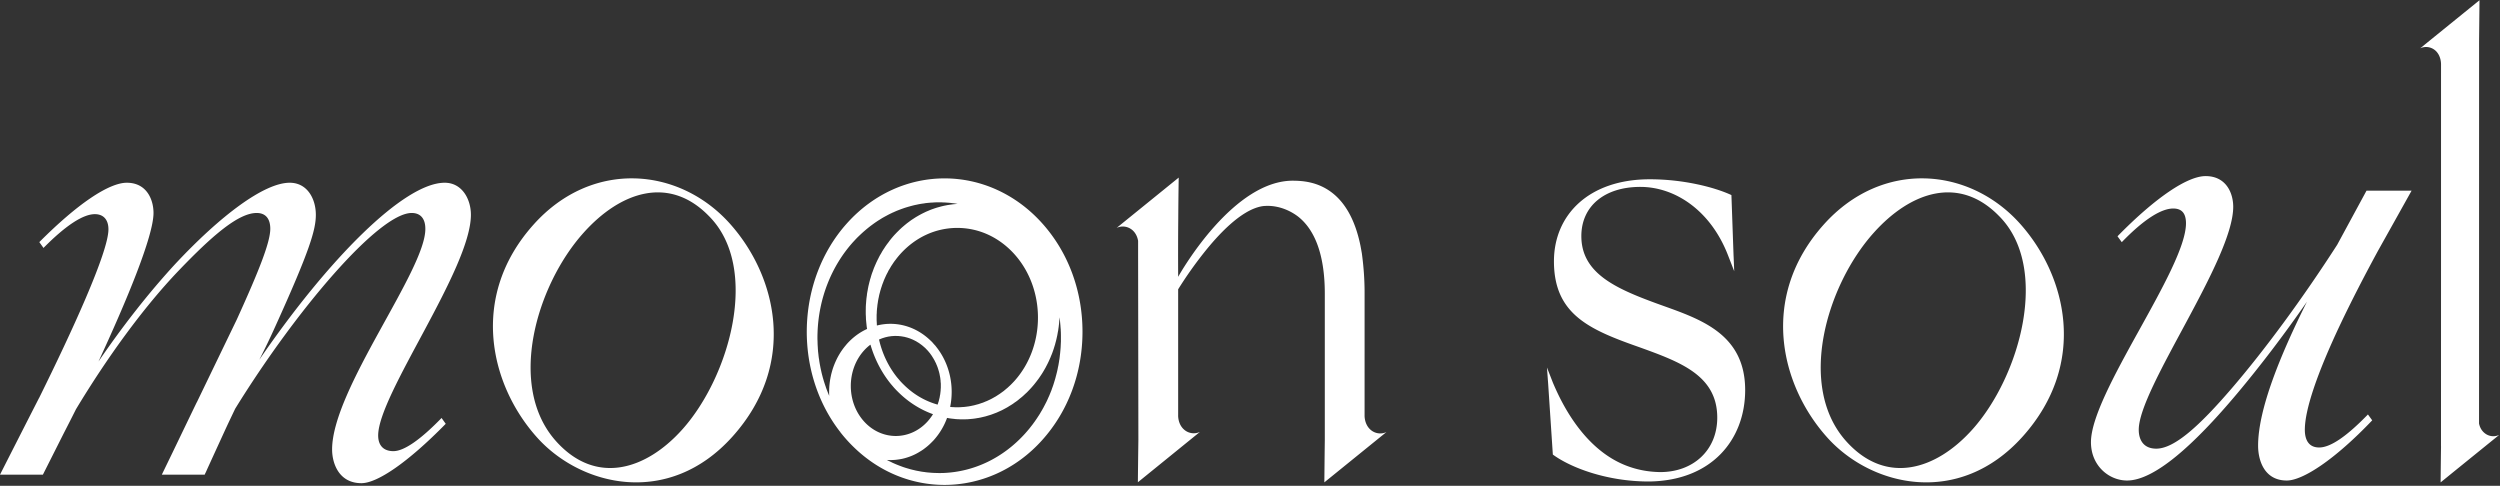 <svg width="669" height="130" fill="none" xmlns="http://www.w3.org/2000/svg"><rect width="100%" height="100%" fill="#333333" stroke="none"/><path d="M182.517 114.997c12.863-14.301 20.928-43.452 7.178-57.19-10.569-10.86-23.531-6.65-33.496 4.442-12.653 14.068-20.632 41.107-7.374 55.846 10.667 11.861 24.023 7.651 33.692-3.098zm-39.674-54.97c15.552-17.29 38.774-15.411 52.438-.219 12.357 13.74 18.437 37.336.691 57.067-17.044 18.949-40.463 13.3-52.228.219-12.653-14.067-18.252-37.788-.901-57.066zm272.697 61.611l-1.255-18.974c-.111-1.436-.209-2.872-.32-4.322.529 1.34 1.058 2.681 1.575 4.022 1.931 4.555 7.726 17.427 19.316 22.105 2.941 1.19 6.091 1.82 9.45 1.861 8.735 0 15.231-5.787 15.231-14.569 0-11.285-9.879-14.883-20.731-18.809-13.399-4.706-22.971-8.768-22.971-23.036 0-12.38 9.302-21.941 25.653-21.941 9.154 0 17.471 2.188 21.839 4.227l.566 15.99c.074 1.464.123 2.928.184 4.392-.529-1.354-1.058-2.722-1.587-4.077-4.638-12.174-14.223-18.494-23.549-18.494-9.584 0-15.773 5.17-15.773 13.16 0 9.876 9.018 13.952 20.141 18.029 10.729 3.912 23.697 7.523 23.697 23.186 0 13.173-8.883 24.295-25.801 24.459-11.282 0-21.002-3.762-25.665-7.209zm112.212-6.641c12.863-14.301 20.928-43.452 7.19-57.19-10.582-10.86-23.531-6.65-33.495 4.442-12.666 14.068-20.645 41.107-7.388 55.846 10.68 11.861 24.024 7.651 33.693-3.098zm-39.662-54.97c15.552-17.29 38.762-15.411 52.426-.219 12.357 13.74 18.437 37.336.703 57.067-17.056 18.949-40.475 13.3-52.228.219-12.666-14.067-18.24-37.788-.901-57.066zM354.395 129.08l16.614-13.463a3.903 3.903 0 01-4.246-.616c-1.649-1.436-1.612-3.68-1.6-3.899V78.279c0-1.67-.061-3.476-.197-5.377a81.127 81.127 0 00-.541-5.145c-.123-.698-.246-1.395-.382-2.093-1.501-7.252-4.332-11.63-7.691-14.175-3.889-2.941-8.024-3.092-10.116-3.133-15.985-.287-29.965 23.944-30.962 25.722-.024-5.021-.024-10.083.025-15.214.024-3.804.061-7.594.123-11.343l-16.613 13.464c1.427-.657 3.039-.425 4.245.615.985.876 1.354 2.011 1.502 2.846v3.53l.073 49.734c-.049 3.777-.098 7.553-.135 11.343 5.538-4.488 11.076-8.989 16.613-13.477a3.902 3.902 0 01-4.245-.616c-1.649-1.436-1.6-3.666-1.588-3.899V77.417a106.896 106.896 0 016.83-9.7c3.655-4.612 9.931-11.59 15.678-12.534.357-.054.64-.068.911-.082 4.504-.191 7.814 2.19 8.7 2.874 3.987 3.146 7.125 9.303 7.125 20.632v39.131c-.049 3.79-.086 7.566-.123 11.342zm314.385-12.694c-1.345.614-2.891.405-4.009-.587-.855-.741-1.219-1.691-1.383-2.459.013-34.137.013-68.288.013-102.438l.113-10.843c-5.291 4.29-10.595 8.579-15.873 12.869 1.357-.629 2.915-.405 4.059.587 1.558 1.383 1.521 3.521 1.521 3.73v2.292c0 33.285 0 66.583-.013 99.881h.013c-.05 3.214-.076 6.442-.113 9.669 5.215-4.233 10.444-8.467 15.672-12.701zm-418.255 10.182c-.333-.013-.678-.013-.999-.041a3.27 3.27 0 01-.369-.027l-.21-.014c-.296-.027-.592-.041-.9-.082-.135-.014-.283-.028-.431-.055l-.161-.027a15.328 15.328 0 01-.85-.11c-.185-.027-.358-.069-.518-.096l-.111-.027a17.068 17.068 0 01-.826-.151c-.197-.041-.394-.096-.628-.151-.259-.055-.53-.123-.802-.192-.209-.055-.406-.123-.616-.178-.271-.082-.53-.151-.789-.233l-.629-.205-.776-.288c-.197-.069-.395-.151-.604-.233a13.755 13.755 0 01-.765-.315l-.073-.028c-.173-.082-.346-.151-.53-.233-.247-.123-.494-.247-.752-.37l-.124-.055c-.148-.068-.296-.151-.456-.219-.098-.055-.185-.11-.271-.151h.086l.074.014c.259 0 .506.014.826.014.456 0 .925-.028 1.405-.069l.21-.027c.493-.055.986-.137 1.467-.233.234-.055.493-.11.727-.178l.148-.042c.432-.123.863-.26 1.319-.438l.185-.069a14.335 14.335 0 002.046-1l.198-.124c.382-.219.752-.452 1.171-.753l.172-.137a15.14 15.14 0 001.788-1.535l.382-.384c.111-.11.222-.219.32-.329a18.24 18.24 0 003.575-5.962l.197.028c.173.041.345.068.506.095.209.028.431.055.653.083l.419.041c.185.027.358.041.53.068.222.014.444.028.666.028l.431.027c.16 0 .333.014.493.014.235 0 .444 0 .666-.014h.431c.161 0 .333-.013.506-.013.209-.014.431-.042.641-.055l.431-.041c.173-.014.333-.028.506-.055.209-.014.419-.055.616-.083l.456-.082a3.02 3.02 0 00.493-.082c.21-.027.407-.082.604-.123l.456-.11c.161-.041.321-.069.481-.11.21-.054.407-.123.604-.178l.444-.137c.172-.041.333-.096.493-.151.185-.054.37-.137.567-.205l.432-.165c.16-.054.32-.123.48-.178.21-.082.395-.178.58-.26l.431-.192c.16-.069.308-.137.456-.206.185-.096.382-.205.567-.301l.407-.219c.16-.083.308-.165.456-.247.185-.11.37-.219.542-.343l.395-.233c.148-.096.296-.178.456-.288.173-.109.358-.246.53-.383l.407-.274c.136-.096.271-.192.394-.288.21-.151.395-.315.58-.48l.382-.301c.111-.083.222-.179.333-.274.246-.206.48-.425.715-.658l.271-.247c.086-.082.172-.151.259-.233.407-.411.801-.822 1.171-1.234.283-.315.555-.63.826-.959l.246-.315c.185-.219.345-.439.518-.672l.284-.37c.16-.219.308-.438.456-.658l.258-.383c.161-.233.321-.48.469-.727l.197-.329c.21-.356.419-.712.617-1.069l.036-.082c.185-.343.358-.671.531-1.028l.172-.356c.123-.26.234-.507.345-.768l.185-.41c.099-.248.197-.508.308-.755l.161-.41c.098-.275.197-.549.295-.837l.111-.329.37-1.192.025-.123c.098-.357.197-.713.283-1.07l.087-.383c.061-.274.123-.548.185-.836l.074-.425c.049-.274.098-.548.16-.822l.049-.412c.049-.301.099-.616.123-.931l.037-.288c.05-.425.087-.836.111-1.247l.013-.151.037-.562v.041c.049.315.086.644.123.96l.062.671c.024.301.061.603.073.918.025.233.037.466.062.685 0 .302.025.617.037.919 0 .233.012.452.012.685v1.59c-.012.356-.037.699-.049 1.041l-.025.549c-.037.52-.086 1.041-.135 1.576l-.05.397c-.037.398-.086.781-.135 1.179-.025.123-.037.247-.074.37l-.025.233c-.049.329-.111.644-.16.96l-.111.52-.037.137a13.43 13.43 0 01-.185.918c-.049.22-.098.439-.16.658-.074.302-.148.603-.234.891-.05.219-.111.439-.173.658-.086.301-.185.603-.271.904l-.062.192c-.049.137-.086.288-.135.425a22.22 22.22 0 01-.358 1.001l-.172.507c-.198.493-.395.973-.592 1.453l-.111.233c-.185.411-.357.822-.555 1.233-.061.11-.111.219-.16.315l-.098.192c-.161.302-.309.617-.481.918-.062.151-.148.288-.222.425l-.086.137c-.148.288-.309.562-.481.836l-.333.576c-.173.274-.345.548-.53.808-.111.192-.234.37-.358.549-.184.274-.382.548-.567.822l-.074.082c-.098.137-.197.288-.295.425-.222.288-.457.576-.666.85l-.333.425a48.28 48.28 0 01-1.06 1.233c-5.855 6.51-13.609 10.265-21.856 10.594-.505.014-.998.028-1.491.014h-.272l-.209-.014zm-19.329-32.755c.53-.59 1.11-1.124 1.738-1.59 1.122 3.879 2.983 7.47 5.412 10.471.357.425.641.753.924 1.082.148.165.296.316.456.494.161.164.321.329.53.534 2.7 2.714 5.93 4.783 9.418 6.031a15.03 15.03 0 01-1.43 1.918c-4.708 5.222-12.351 5.222-17.048 0-4.696-5.221-4.696-13.719 0-18.94zm9.307 7.688c-.136-.15-.283-.329-.444-.52-2.317-2.892-3.981-6.373-4.832-10.129h.025c.098-.055.197-.082.296-.123l.271-.11c.086-.027.16-.068.259-.096.098-.04.185-.068.283-.096l.271-.082c.087-.027.185-.055.259-.082.099-.027.197-.041.296-.069l.284-.068c.086-.014.172-.028.258-.055.087-.014.198-.027.296-.041l.284-.041c.098-.014.172-.027.259-.041.098 0 .209-.014.308-.014l.283-.027c.087 0 .173 0 .259-.014h.296l.284.014h.258c.111 0 .21.013.296.027l.296.028c.099 0 .173.013.259.027l.308.041.271.055c.099.014.173.027.259.041.099.014.198.041.296.069l.296.082c.074.013.16.027.234.055.099.027.197.068.296.096l.308.096c.062.027.136.054.197.068.111.041.21.096.321.137l.284.11c.049.04.123.055.197.096l.333.164.258.137c.062.027.124.055.185.096.136.069.247.15.382.233l.37.22c.173.123.333.246.506.37l.209.15c.247.192.469.384.703.59l.283.246c.062.069.124.123.185.206.308.288.604.617.888.987.037.027.061.068.098.096l.284.397c.185.247.357.507.518.781l.172.274c.099.178.21.357.308.535.025.04.05.096.074.15l.148.302c.062.123.136.247.198.384.024.055.049.123.061.178l.136.288c.049.137.098.26.148.384.037.068.049.15.086.219l.099.315c.049.123.086.233.111.356.037.083.049.165.074.247l.086.274c.024.124.061.26.098.384.013.082.025.164.05.247l.061.342c.025.11.05.219.062.329.025.082.037.165.049.261l.05.342c0 .11.024.219.037.315.012.096.012.206.012.302l.025.274.037.37v.932c0 .096 0 .192-.013.274l-.024.329c0 .123-.013.233-.013.343l-.037.301-.037.315-.037.316c-.012.096-.037.192-.061.287l-.05.288c-.012.124-.037.233-.061.357-.025.096-.037.191-.074.287l-.074.316-.074.315c-.037.096-.062.192-.099.288l-.086.274c-.037.109-.074.233-.111.342 0 0 0 .014-.012.028-3.378-.946-6.509-2.782-9.098-5.373a23.95 23.95 0 01-.9-.932c-.123-.15-.258-.301-.394-.466zm30.941.466c-.308.329-.617.658-.925.96-.061.068-.123.123-.185.178l-.283.26c-.173.165-.333.316-.506.466-.086.069-.16.137-.258.206l-.333.288c-.136.109-.272.233-.407.342-.111.069-.21.137-.308.22l-.37.26a4.014 4.014 0 01-.382.274c-.099.082-.21.151-.321.206l-.369.246c-.124.083-.259.165-.383.247-.123.069-.246.123-.357.192l-.382.219c-.136.069-.259.137-.382.206-.124.068-.247.123-.383.192l-.382.178c-.123.055-.246.123-.382.178-.123.055-.259.11-.382.151l-.382.164-.407.165c-.135.041-.259.082-.394.123l-.395.137c-.123.041-.259.096-.407.137-.123.028-.258.069-.382.096l-.407.11a4.53 4.53 0 01-.419.109c-.135.028-.271.055-.394.083l-.382.082-.456.082c-.124.028-.259.041-.382.055l-.395.055c-.148.013-.308.041-.456.055-.148.013-.271.027-.419.027l-.37.027a5.54 5.54 0 01-.481.028c-.123.013-.259.013-.394.013h-.863c-.123-.013-.259-.013-.382-.027l-.358-.014-.517-.041h-.062c1.134-5.55-.123-11.334-3.427-15.706l-.629-.809h-.024c-.099-.123-.222-.246-.333-.37a4.507 4.507 0 00-.333-.37l.012-.027-.739-.7c-3.933-3.672-9.135-5.07-14.127-3.81v-.081c-.025-.165-.025-.343-.025-.521l-.024-.411a5.595 5.595 0 01-.025-.466v-1.398l.037-.48.012-.452.037-.453c.013-.164.025-.329.05-.493l.049-.439a5.83 5.83 0 01.049-.452c.025-.164.05-.315.074-.466l.062-.438c.024-.151.061-.316.086-.466.025-.151.062-.315.099-.466l.086-.439c.037-.15.062-.301.099-.438.037-.151.086-.302.123-.453l.111-.438c.037-.137.086-.288.135-.439.037-.15.087-.301.136-.452l.148-.439c.037-.137.086-.274.136-.41.049-.152.111-.289.172-.44l.16-.438c.05-.137.099-.26.161-.397.061-.165.148-.33.209-.48l.173-.384c.061-.123.111-.26.172-.37.074-.164.161-.315.235-.466l.209-.384c.049-.123.111-.246.173-.37.098-.15.185-.301.283-.452l.21-.37c.074-.11.135-.22.197-.343l.333-.493.234-.356a4.18 4.18 0 01.185-.26c.136-.206.284-.398.431-.576l.235-.316c.049-.068.098-.123.148-.191.271-.343.554-.686.862-1.028 4.068-4.523 9.492-7.017 15.274-7.017 5.769 0 11.193 2.494 15.273 7.017 8.419 9.374 8.419 24.6 0 33.961zm-49.555 3.783l.013.11v.068c-.037-.096-.087-.192-.136-.301-.062-.179-.136-.343-.21-.521l-.049-.137c-.111-.274-.209-.548-.32-.823-.074-.205-.148-.397-.21-.602l-.025-.083c-.098-.274-.184-.548-.283-.836-.074-.233-.148-.452-.222-.685-.074-.288-.16-.562-.247-.85l-.184-.699c-.074-.288-.148-.575-.21-.863a20.416 20.416 0 00-.16-.713c-.062-.288-.124-.59-.173-.877-.049-.233-.086-.466-.135-.713-.05-.301-.099-.603-.136-.904l-.025-.192a6.253 6.253 0 01-.086-.507 21.884 21.884 0 01-.099-.932l-.037-.206c0-.15-.024-.315-.049-.48-.012-.328-.049-.657-.061-1l-.013-.22c-.012-.136-.025-.273-.025-.41-.024-.343-.024-.7-.037-1.11l-.024-.535c0-.548 0-1.096.024-1.645.296-9.182 3.686-17.817 9.517-24.313.37-.397.74-.795 1.109-1.178l.382-.37c.259-.247.518-.494.789-.74.099-.11.222-.206.346-.316l.098-.096c.247-.205.493-.425.74-.63.148-.137.32-.26.493-.411.234-.192.493-.384.727-.576.173-.123.345-.247.506-.37.258-.192.517-.37.764-.548l.098-.069c.136-.082.272-.178.407-.274.272-.178.543-.343.826-.52l.161-.097c.098-.068.197-.123.295-.191.358-.206.728-.412 1.11-.617l.209-.11c.419-.233.863-.452 1.307-.658.099-.054.185-.096.284-.137l.172-.068c.296-.137.604-.274.888-.398.148-.054.295-.11.431-.164l.136-.055c.271-.096.542-.206.813-.302.197-.068.395-.137.58-.205.271-.082.542-.178.801-.247.209-.068.407-.123.616-.178.271-.082.53-.15.802-.22l.098-.027c.16-.04.333-.082.505-.123.284-.055.568-.11.851-.178l.197-.041c.124-.014.247-.041.358-.069.345-.055.69-.11 1.035-.15l.395-.07a47.56 47.56 0 011.393-.136c.098-.014.197-.014.308-.014l.209-.014c.309-.027.604-.04.913-.054h1.429c.21 0 .42.013.629.027.271 0 .543.014.814.041l.641.041c.259.028.53.055.838.096a15.26 15.26 0 011.418.206h.049c-.16.014-.321.027-.506.04l-.135.015c-.358.027-.727.068-1.097.123l-.308.041-.789.123-.395.083c-.246.04-.48.096-.715.15l-.407.096-.739.206-.358.096c-.308.096-.616.192-.961.315l-.111.041a16.43 16.43 0 00-1.06.398l-.308.137a16.74 16.74 0 00-.74.315c-.123.069-.247.123-.382.192-.21.096-.444.22-.666.329l-.382.205c-.222.124-.444.247-.678.384l-.333.192c-.308.192-.604.384-.912.59l-.074.04c-.333.22-.653.453-.961.686l-.296.219c-.222.164-.444.343-.654.52-.111.083-.221.179-.332.275-.21.178-.407.343-.641.548l-.296.274c-.21.192-.407.384-.604.59l-.284.274c-.296.301-.579.603-.863.904-.37.425-.752.863-1.109 1.33-.074.082-.136.178-.21.274l-.197.274c-.209.274-.419.534-.616.822l-.259.37-.271.425a10.72 10.72 0 00-.419.644 4.456 4.456 0 00-.247.425l-.247.439a6.455 6.455 0 00-.369.63c-.074.15-.161.302-.222.452l-.247.466-.296.617a18.18 18.18 0 00-.222.507l-.209.466c-.074.206-.173.411-.259.617-.062.164-.123.343-.185.507l-.172.48c-.087.205-.161.424-.235.63-.061.192-.111.37-.172.548l-.123.453c-.074.219-.148.438-.198.671-.049.178-.098.37-.148.548l-.11.466c-.062.233-.112.453-.161.672-.037.192-.061.37-.111.562l-.074.466c-.049.233-.086.466-.135.699-.025.178-.05.356-.062.548l-.074.52c-.025.22-.062.44-.074.672-.025.178-.037.357-.049.535l-.037.507c-.025.233-.037.48-.049.713-.013.191-.013.37-.013.561l-.012.494v.713c0 .191 0 .397.012.589l.025.438c.012.247.012.507.025.754.012.192.037.384.049.562l.049.48.074.74c.025.192.049.384.086.575l.037.206c-2.009.905-3.809 2.248-5.374 3.975-.099.11-.197.233-.284.342l-.357.425a19 19 0 00-1.381 1.987l-.16.275a18.6 18.6 0 00-.653 1.233l-.099.22a19.945 19.945 0 00-.9 2.274l-.074.247c-.136.466-.271.946-.394 1.48l-.013.11a7.66 7.66 0 00-.148.74l-.024.096a21.24 21.24 0 00-.21 1.603l-.024.233a23.07 23.07 0 00-.05 2.481zm56.988-46.009c-14.398-16.007-37.819-16.007-52.217 0-13.622 15.145-14.423 39.677-1.825 55.849l.74-.712-.74.726a37.674 37.674 0 001.825 2.179 37.466 37.466 0 001.984 2.042c6.904 6.647 15.508 9.937 24.1 9.937 9.492 0 18.983-4.016 26.133-11.979 6.965-7.73 10.798-18.036 10.798-29.014 0-10.978-3.833-21.284-10.798-29.028zM105.27 120.727c-2.67 0-4.071-1.559-4.071-4.198 0-10.911 24.816-44.562 24.816-59.056 0-4.212-2.386-8.573-7.01-8.573-10.936 0-31.255 20.565-49.616 47.365a187.656 187.656 0 004.34-9.038C82.84 67.127 84.52 61.52 84.52 57.473c0-4.212-2.24-8.573-7-8.573-6.73 0-18.36 8.573-30.84 21.973-6.86 7.48-13.73 16.203-20.32 25.857 7.43-16.04 14.72-33.5 14.72-39.736 0-3.582-1.82-8.094-7.15-8.094-4.77 0-13.17 5.606-23.41 15.888l1.12 1.559c6.31-6.386 10.8-9.038 13.74-9.038 2.38 0 3.64 1.559 3.64 4.06 0 6.113-9.76 27.348-18.56 45.137-.01 0-.01-.013-.01-.013A10908.8 10908.8 0 000 127.017h11.48c1.87-3.706 3.73-7.398 5.59-11.089 1.02-1.983 2.12-4.13 3.26-6.413C28.6 95.8 38.27 82.4 47.8 72.432c8.97-9.353 15.98-15.438 20.89-15.438 2.66 0 3.64 1.874 3.64 4.212 0 3.582-2.94 11.062-8.97 24.311l-10.69 22.138c-.01 0-.01 0-.01-.014-2.23 4.608-4.45 9.23-6.67 13.838l-1.83 3.774c0 .014-.01.014-.01.027-.28.574-.56 1.149-.84 1.737h11.47c.07-.164.14-.328.21-.479a1.6 1.6 0 00.1-.191c.12-.26.23-.506.34-.766 1.68-3.678 3.36-7.343 5.04-11.007.849-1.819 1.68-3.555 2.47-5.21 16.26-26.335 38.4-52.37 47.23-52.37 2.53 0 3.65 1.723 3.65 4.212.14 11.062-24.95 43.017-24.95 59.056 0 3.747 1.82 9.038 7.85 9.038 4.2 0 12.33-5.455 22.556-15.888l-1.116-1.559c-5.75 5.921-10.091 8.874-12.89 8.874zm531.112-53.666c2.991-5.35 5.982-10.687 8.96-16.038H633.28c-2.609 4.817-5.231 9.648-7.84 14.465-9.195 14.3-19.361 28.108-28.125 38.316-8.8 10.264-15.484 16.257-20.296 16.257-3.557 0-4.69-2.531-4.69-5.049 0-11.057 25.282-45.474 25.282-59.678 0-3.627-1.859-8.21-7.398-8.21-4.825 0-13.354 5.678-23.57 16.106l1.145 1.574c6.252-6.473 10.782-9.005 13.773-9.005 2.4 0 3.409 1.423 3.409 3.955 0 12.152-25.429 45.473-25.429 58.57 0 6.322 4.837 10.263 9.662 10.263 7.237 0 17.749-9.319 29.528-23.36 5.969-7.115 12.37-15.477 18.61-24.481-7.102 14.218-13.072 28.737-13.072 38.522 0 3.79 1.564 9.319 7.681 9.319 4.258 0 12.776-5.529 22.856-16.107l-1.144-1.573c-5.822 5.993-10.081 8.84-13.059 8.84-2.561 0-3.828-1.738-3.828-4.735 0-5.364 3.261-14.998 9.366-27.944 3.213-6.774 6.733-13.547 10.241-20.007z" fill="#fff"/></svg>